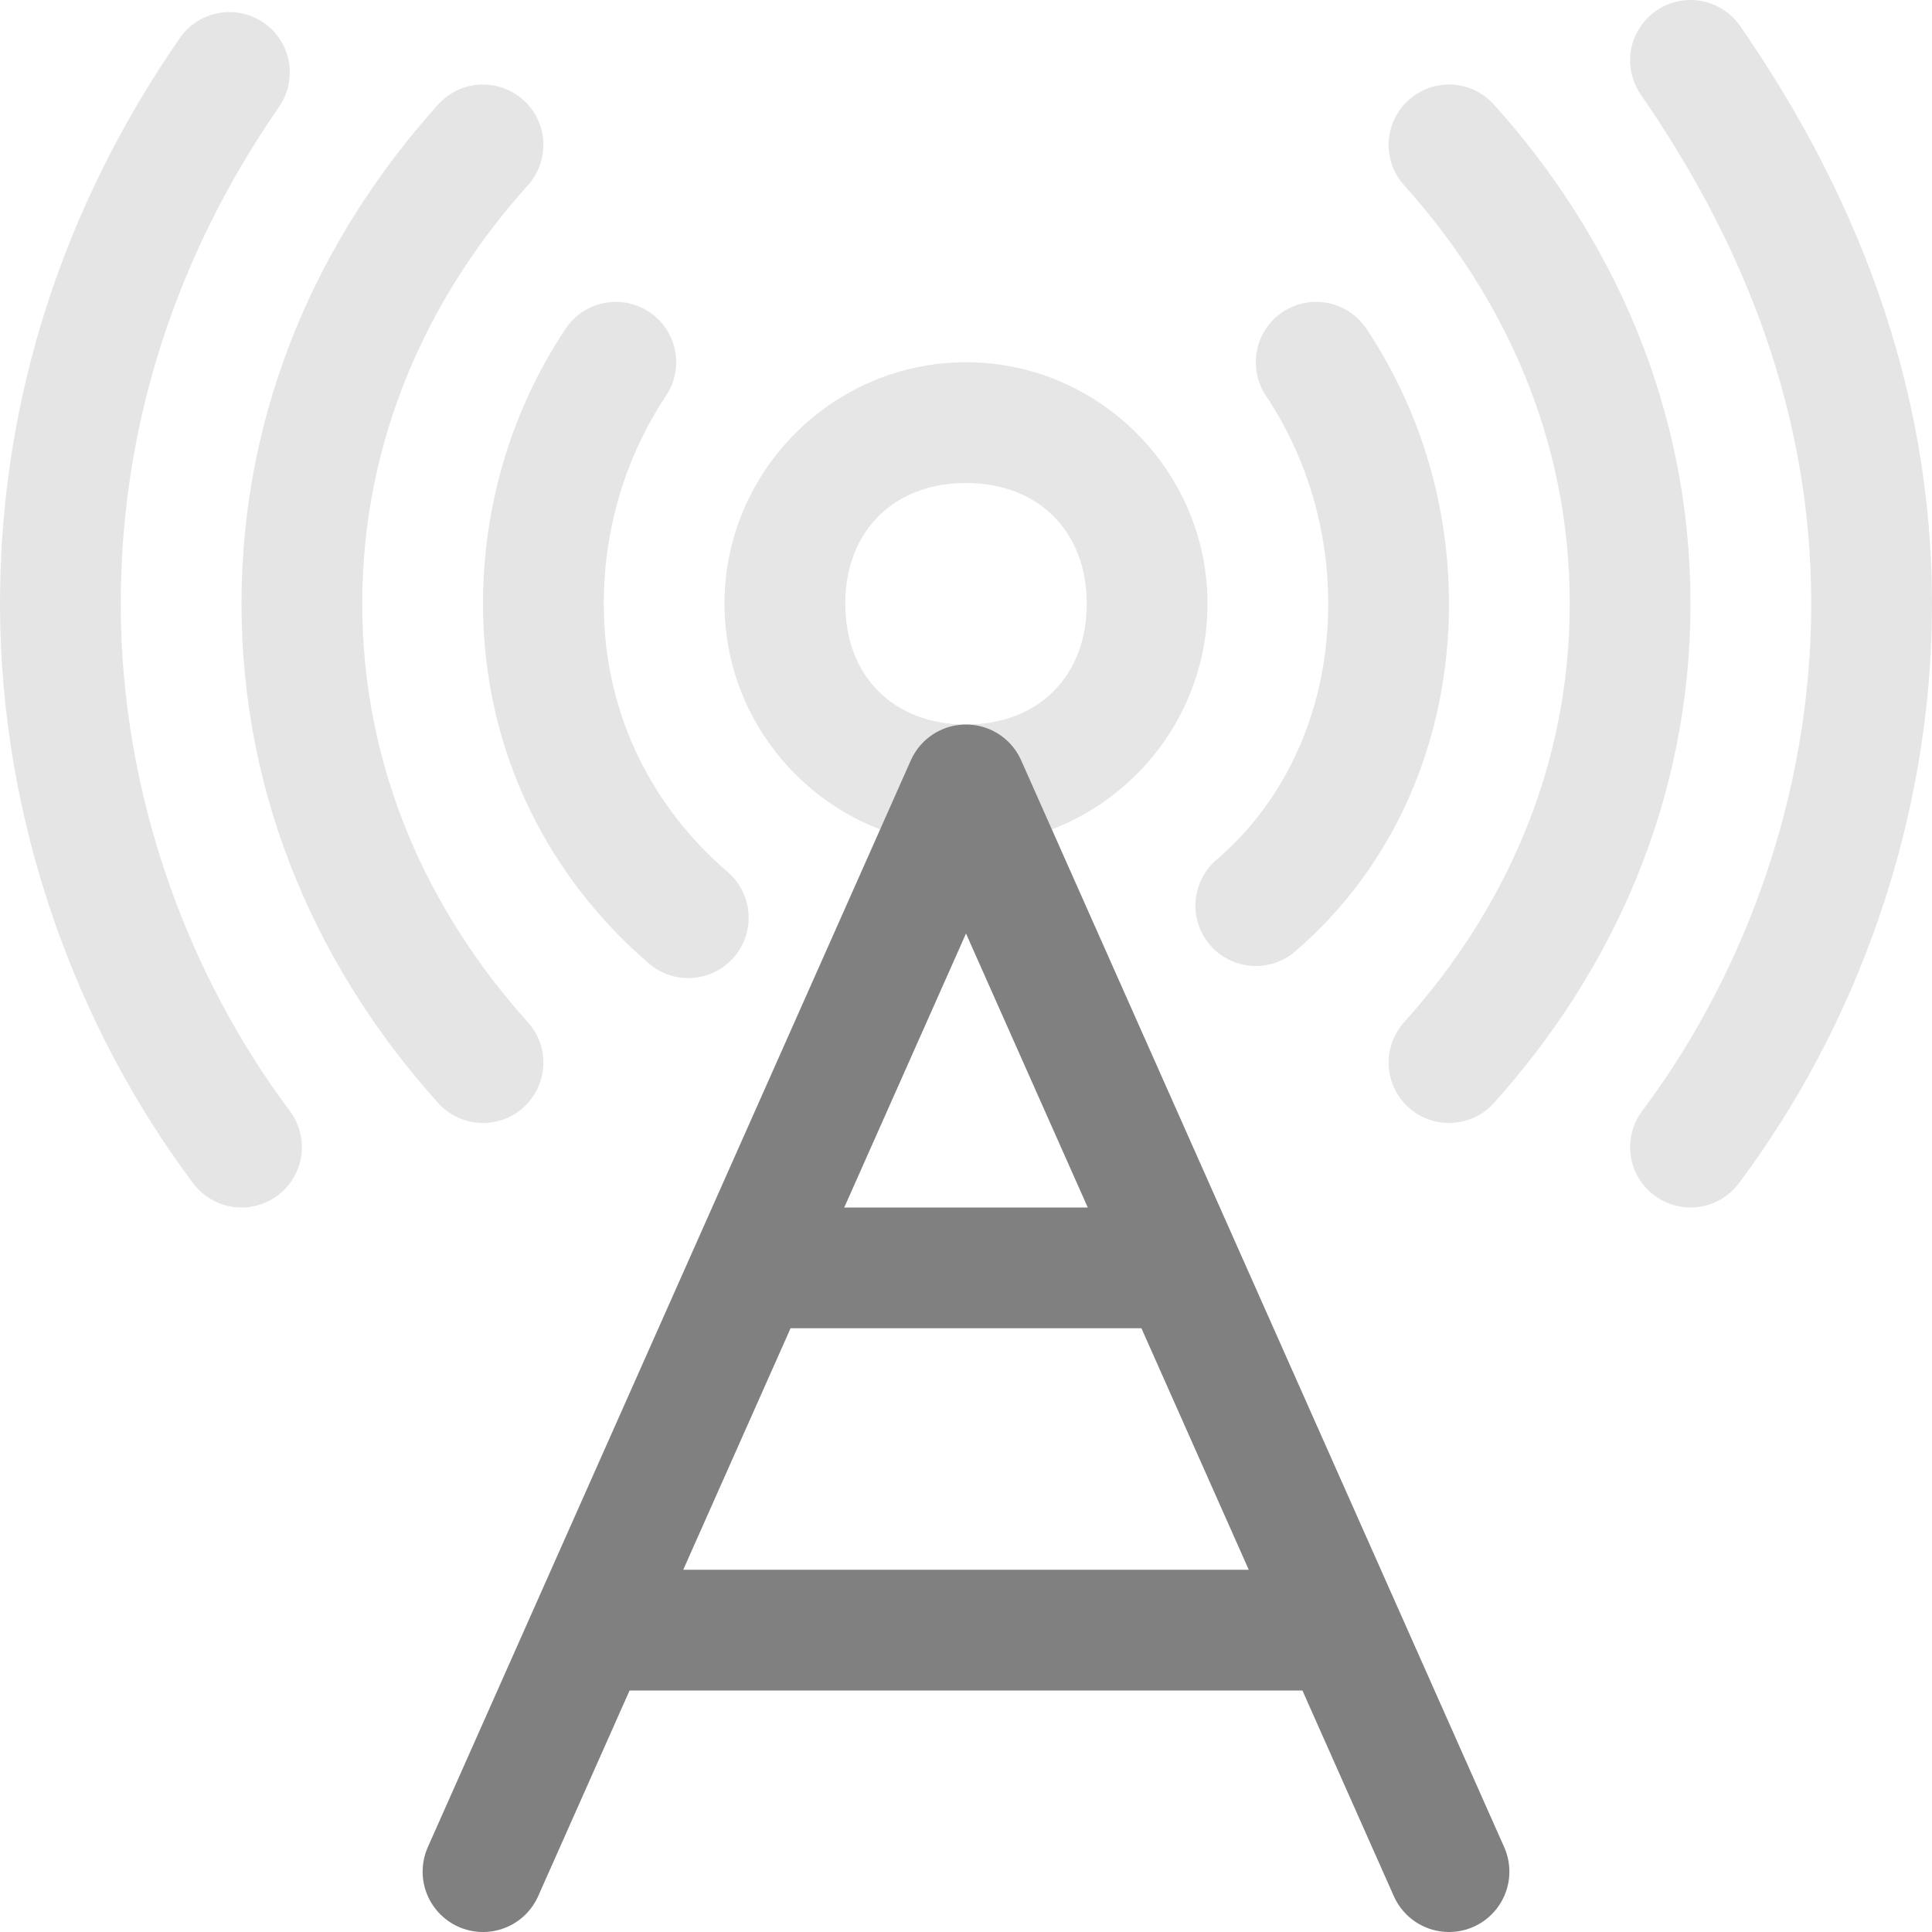 <?xml version="1.0" encoding="utf-8"?>
<!-- Generator: Adobe Illustrator 24.0.0, SVG Export Plug-In . SVG Version: 6.00 Build 0)  -->
<svg version="1.1" id="图层_2" xmlns="http://www.w3.org/2000/svg" xmlns:xlink="http://www.w3.org/1999/xlink" x="0px" y="0px"
	 viewBox="0 0 16 16" style="enable-background:new 0 0 16 16;" xml:space="preserve">
<style type="text/css">
	.st0{opacity:0.2;}
	.st1{fill:#808080;}
	.st2{opacity:0.2;fill:none;stroke:#808080;stroke-linecap:round;stroke-linejoin:round;stroke-miterlimit:10;}
	.st3{fill:none;stroke:#808080;stroke-linecap:round;stroke-linejoin:round;stroke-miterlimit:10;}
</style>
<g class="st0">
	<path class="st1" d="M8,4c0.6,0,1,0.4,1,1S8.6,6,8,6S7,5.6,7,5S7.4,4,8,4 M8,3C6.9,3,6,3.9,6,5s0.9,2,2,2s2-0.9,2-2S9.1,3,8,3L8,3z
		"/>
</g>
<path class="st2" d="M10.9,3c0.4,0.6,0.6,1.3,0.6,2c0,1-0.4,1.9-1.1,2.5"/>
<path class="st2" d="M5.7,7.6C5,7,4.5,6.1,4.5,5c0-0.7,0.2-1.4,0.6-2"/>
<path class="st2" d="M4,8.8C3.1,7.8,2.5,6.5,2.5,5c0-1.5,0.6-2.8,1.5-3.8"/>
<path class="st2" d="M12,1.2c0.9,1,1.5,2.3,1.5,3.8c0,1.5-0.6,2.8-1.5,3.8"/>
<path class="st2" d="M14,0.5c0.9,1.3,1.5,2.8,1.5,4.5c0,1.7-0.6,3.3-1.5,4.5"/>
<path class="st2" d="M2,9.5C1.1,8.3,0.5,6.7,0.5,5c0-1.6,0.5-3.1,1.4-4.4"/>
<polyline class="st3" points="4,15.5 8,6.5 12,15.5 "/>
<line class="st3" x1="6.4" y1="10.5" x2="9.5" y2="10.5"/>
<line class="st3" x1="5" y1="13.5" x2="11" y2="13.5"/>
</svg>
